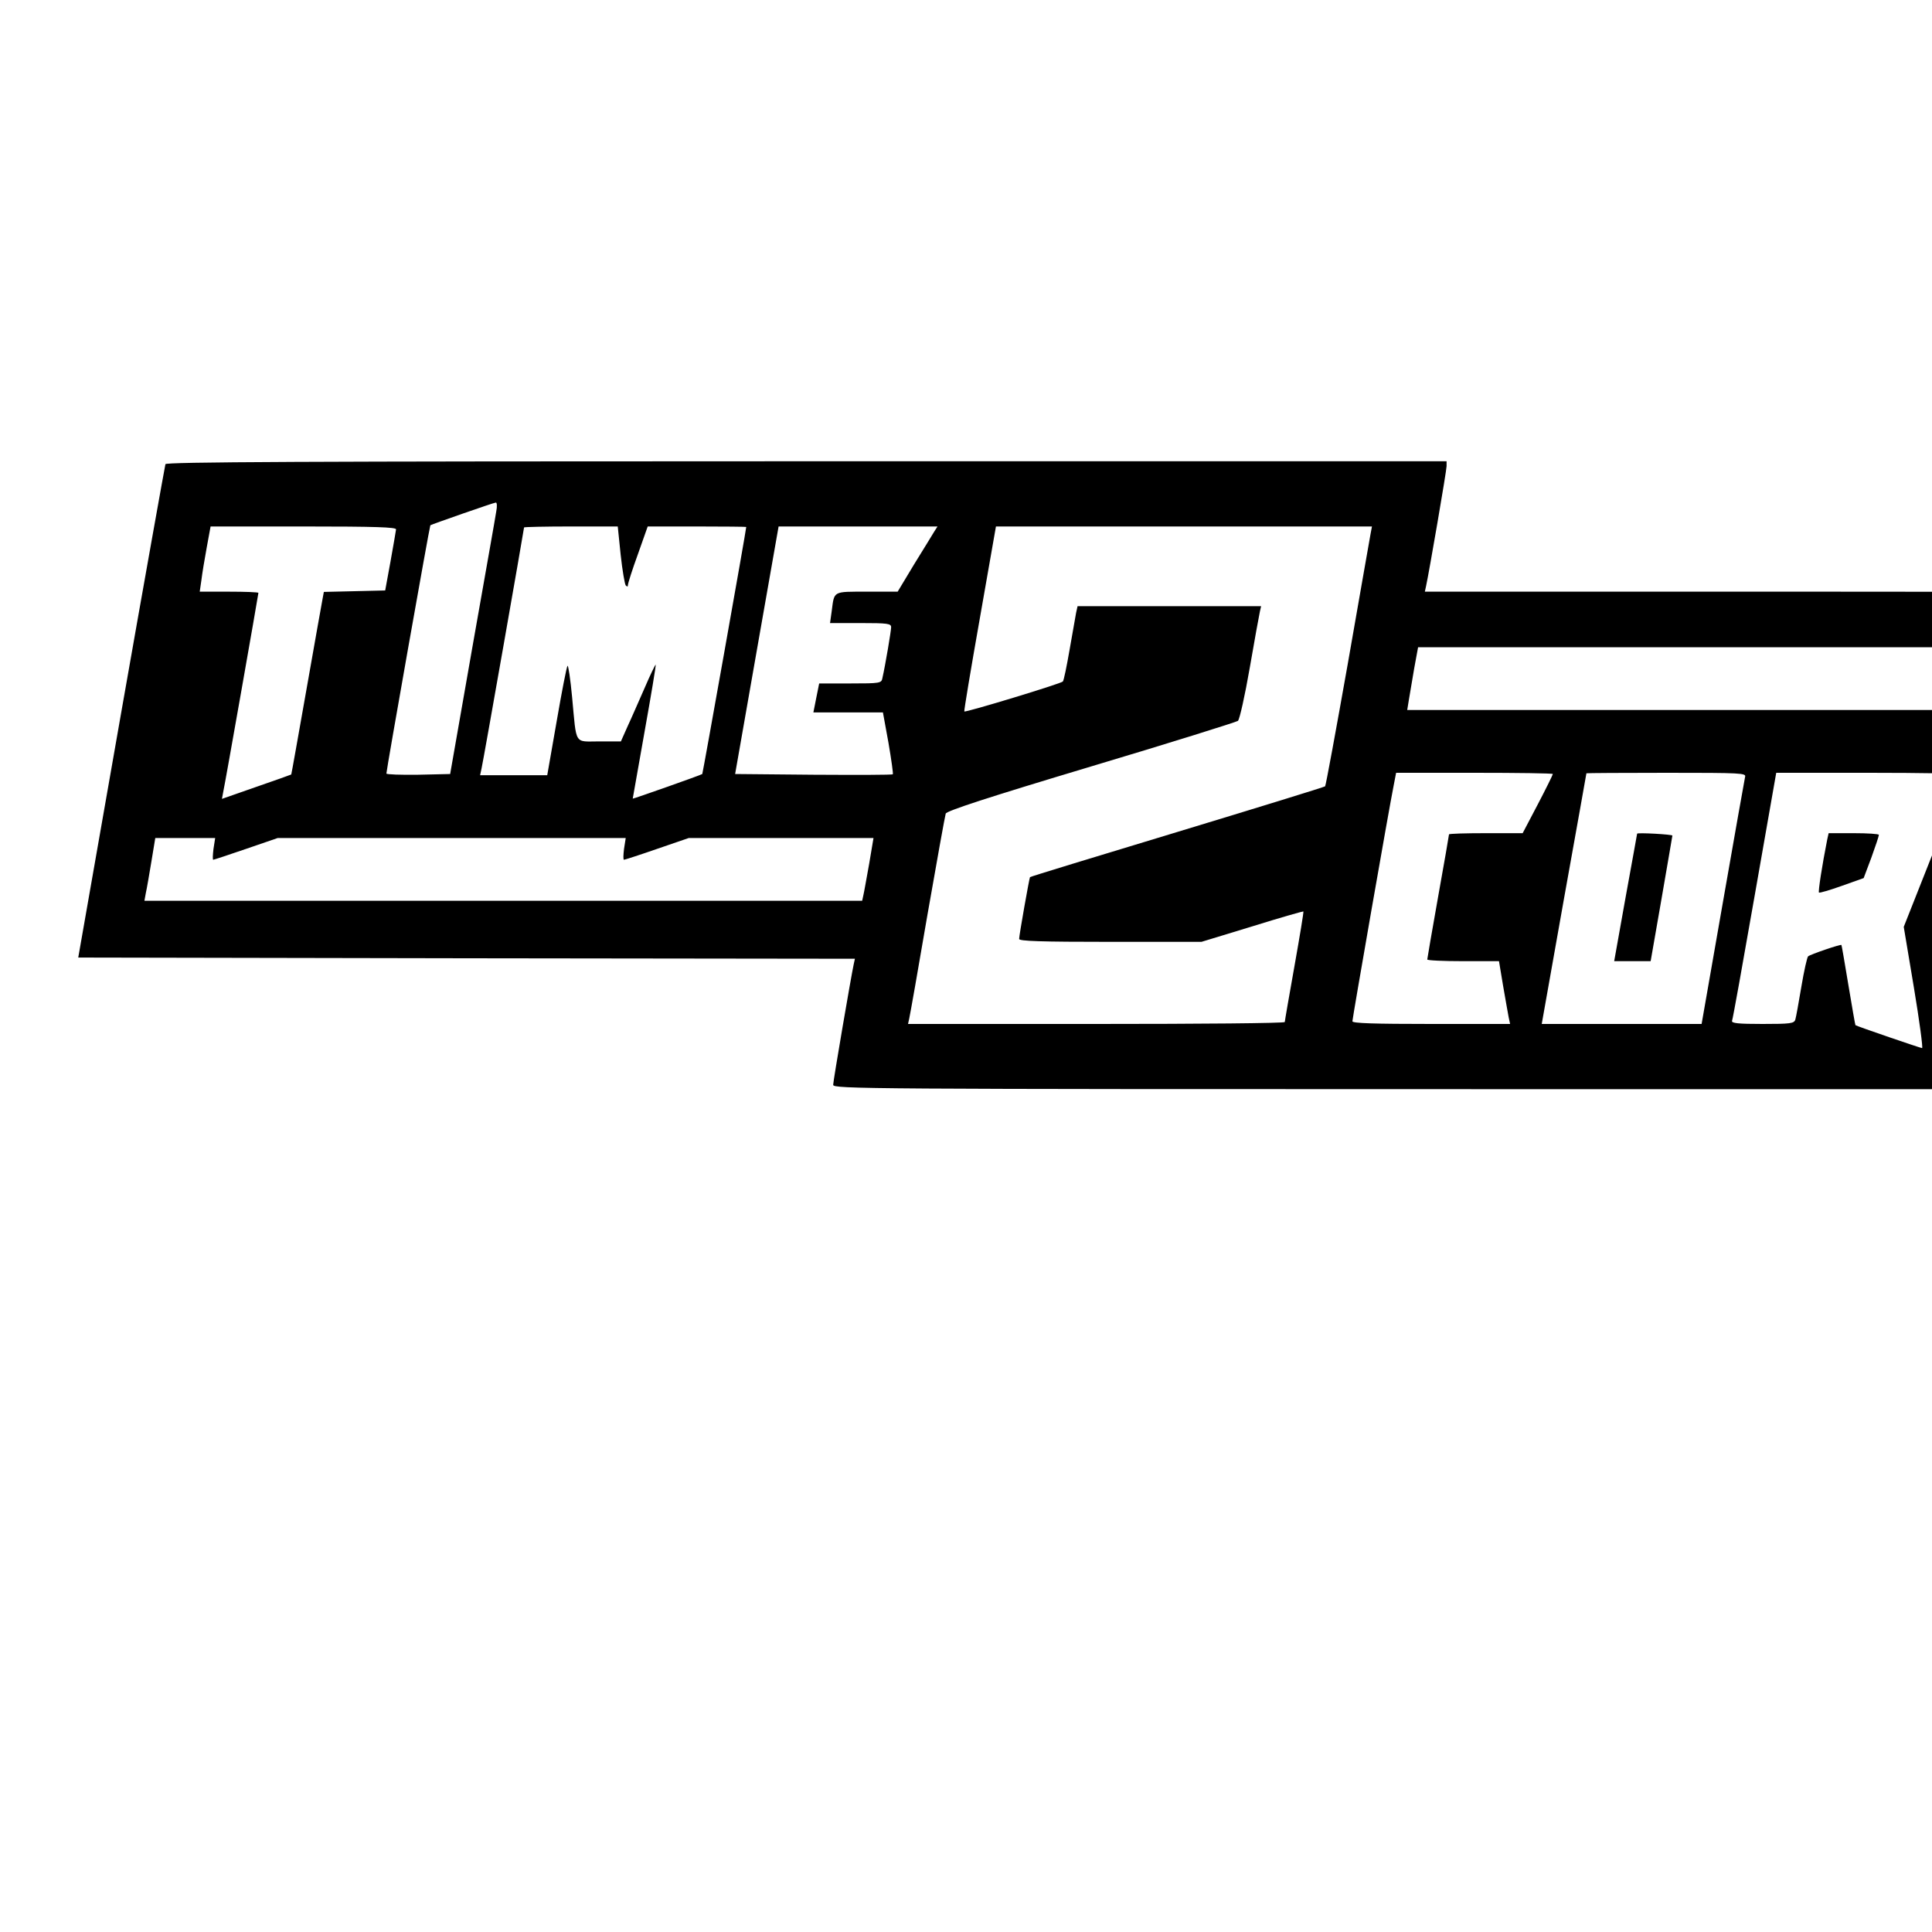 <?xml version="1.0" standalone="no"?>
<!DOCTYPE svg PUBLIC "-//W3C//DTD SVG 20010904//EN"
 "http://www.w3.org/TR/2001/REC-SVG-20010904/DTD/svg10.dtd">
<svg version="1.0" xmlns="http://www.w3.org/2000/svg"
 width="16pt" height="16pt" viewBox="0 0 16 16"
 preserveAspectRatio="xMidYMid meet">
<g transform="translate(0,16) scale(0.002,-0.002)"
fill="#000000" stroke="none">
<path d="M685 6078 c-2 -7 -85 -470 -183 -1028 l-178 -1015 1608 -3 1608 -2
-5 -23 c-11 -51 -85 -483 -85 -499 0 -17 121 -18 2738 -18 l2738 0 180 1023
c100 562 179 1025 177 1030 -2 4 -765 7 -1694 7 l-1689 0 5 23 c12 54 85 478
85 497 l0 20 -2650 0 c-2112 0 -2652 -3 -2655 -12z m1370 -195 c-3 -21 -48
-274 -99 -563 l-92 -525 -132 -3 c-73 -1 -132 1 -132 5 0 15 179 1026 182
1028 6 4 263 94 271 94 5 1 6 -16 2 -36z m-415 -75 c-1 -7 -11 -67 -23 -133
l-22 -120 -127 -3 -127 -3 -5 -27 c-3 -15 -33 -184 -67 -377 -34 -192 -62
-351 -63 -352 -1 -1 -66 -24 -144 -51 l-143 -50 5 27 c8 35 146 820 146 826 0
3 -55 5 -121 5 l-122 0 7 48 c3 26 13 86 22 135 l16 87 384 0 c301 0 384 -3
384 -12z m930 -105 c7 -65 17 -122 21 -127 6 -6 9 -6 9 1 0 7 18 64 41 127
l41 116 204 0 c112 0 204 -1 204 -2 0 -12 -180 -1021 -182 -1023 -4 -4 -288
-104 -288 -102 0 1 22 126 49 277 27 151 48 276 46 278 -1 1 -22 -41 -45 -95
-24 -54 -55 -126 -71 -160 l-28 -63 -89 0 c-106 0 -94 -19 -113 183 -7 75 -16
134 -19 130 -4 -5 -24 -108 -45 -230 l-39 -223 -139 0 -139 0 6 28 c7 29 176
991 176 998 0 2 87 4 194 4 l194 0 12 -117z m1298 95 c-8 -13 -45 -74 -83
-135 l-68 -113 -127 0 c-143 0 -135 4 -146 -80 l-7 -50 127 0 c111 0 126 -2
126 -17 0 -15 -24 -157 -36 -210 -4 -22 -8 -23 -133 -23 l-129 0 -6 -30 c-3
-16 -9 -43 -12 -60 l-6 -30 144 0 144 0 23 -126 c12 -70 20 -128 18 -130 -2
-3 -150 -3 -329 -2 l-324 3 90 513 90 512 329 0 329 0 -14 -22z m1807 -10 c-3
-18 -46 -259 -94 -536 -49 -276 -91 -505 -94 -508 -3 -3 -279 -88 -612 -189
-334 -101 -609 -185 -610 -187 -3 -4 -45 -241 -45 -256 0 -9 90 -12 378 -12
l377 0 210 64 c115 36 211 63 212 62 2 -1 -15 -103 -37 -227 -22 -123 -40
-227 -40 -231 0 -5 -351 -8 -780 -8 l-780 0 5 23 c3 12 37 204 75 427 39 223
73 412 76 421 3 11 174 67 601 195 328 98 602 184 609 189 7 6 29 105 49 220
20 116 39 220 42 233 l5 22 -380 0 -380 0 -6 -27 c-3 -16 -15 -84 -27 -153
-12 -69 -24 -128 -28 -132 -8 -9 -403 -129 -408 -124 -2 1 27 175 64 384 l67
382 778 0 779 0 -6 -32z m3334 -575 c-11 -60 -21 -118 -24 -130 l-5 -23 -1576
0 -1577 0 7 43 c4 23 14 81 22 130 l16 87 1578 0 1577 0 -18 -107z m-2579
-418 c0 -3 -28 -60 -62 -125 l-63 -120 -152 0 c-84 0 -153 -2 -153 -5 0 -3
-20 -119 -45 -258 -25 -140 -45 -257 -45 -260 0 -4 67 -7 148 -7 l149 0 17
-102 c10 -57 20 -115 23 -130 l6 -28 -327 0 c-236 0 -326 3 -326 11 0 12 153
889 171 977 l10 52 325 0 c178 0 324 -2 324 -5z m796 -12 c-2 -10 -44 -244
-92 -520 l-88 -503 -331 0 -331 0 92 518 c51 284 93 518 93 520 1 1 150 2 332
2 310 0 330 -1 325 -17z m904 10 c0 -5 -56 -148 -124 -320 l-123 -311 42 -251
c23 -138 38 -251 34 -251 -6 0 -269 90 -276 95 -1 0 -14 75 -29 165 -15 91
-28 166 -29 167 -3 4 -129 -39 -138 -47 -4 -3 -17 -60 -28 -126 -11 -65 -22
-127 -25 -136 -5 -16 -20 -18 -136 -18 -100 0 -129 3 -126 13 3 6 45 240 94
520 l89 507 387 0 c214 0 388 -3 388 -7z m800 3 c0 -2 -31 -57 -68 -123 l-68
-118 -149 -5 -150 -5 -11 -50 c-22 -92 -33 -85 131 -85 113 0 145 -3 145 -13
0 -7 -9 -62 -20 -122 -11 -60 -20 -110 -20 -112 0 -2 -67 -3 -149 -3 l-149 0
-7 -47 c-3 -27 -9 -58 -12 -70 l-5 -23 149 0 149 0 22 -107 c12 -60 25 -118
28 -130 l6 -23 -331 0 c-182 0 -331 4 -331 9 0 9 166 957 176 1004 l6 27 329
0 c181 0 329 -2 329 -4z m-8046 -311 c-3 -25 -4 -45 -1 -45 2 0 64 20 136 45
l131 45 721 0 720 0 -7 -45 c-3 -25 -4 -45 0 -45 3 0 65 20 137 45 l131 45
383 0 382 0 -18 -107 c-11 -60 -21 -118 -24 -130 l-5 -23 -1486 0 -1486 0 6
33 c4 17 14 76 23 130 l16 97 124 0 124 0 -7 -45z"/>
<path d="M6779 4548 c0 -2 -22 -121 -48 -265 l-47 -263 76 0 75 0 45 258 c24
141 45 259 45 262 0 5 -144 13 -146 8z"/>
<path d="M7566 4523 c-21 -106 -38 -215 -34 -219 3 -2 45 10 95 28 l90 32 32
85 c17 47 31 89 31 94 0 4 -47 7 -104 7 l-104 0 -6 -27z"/>
</g>
</svg>
